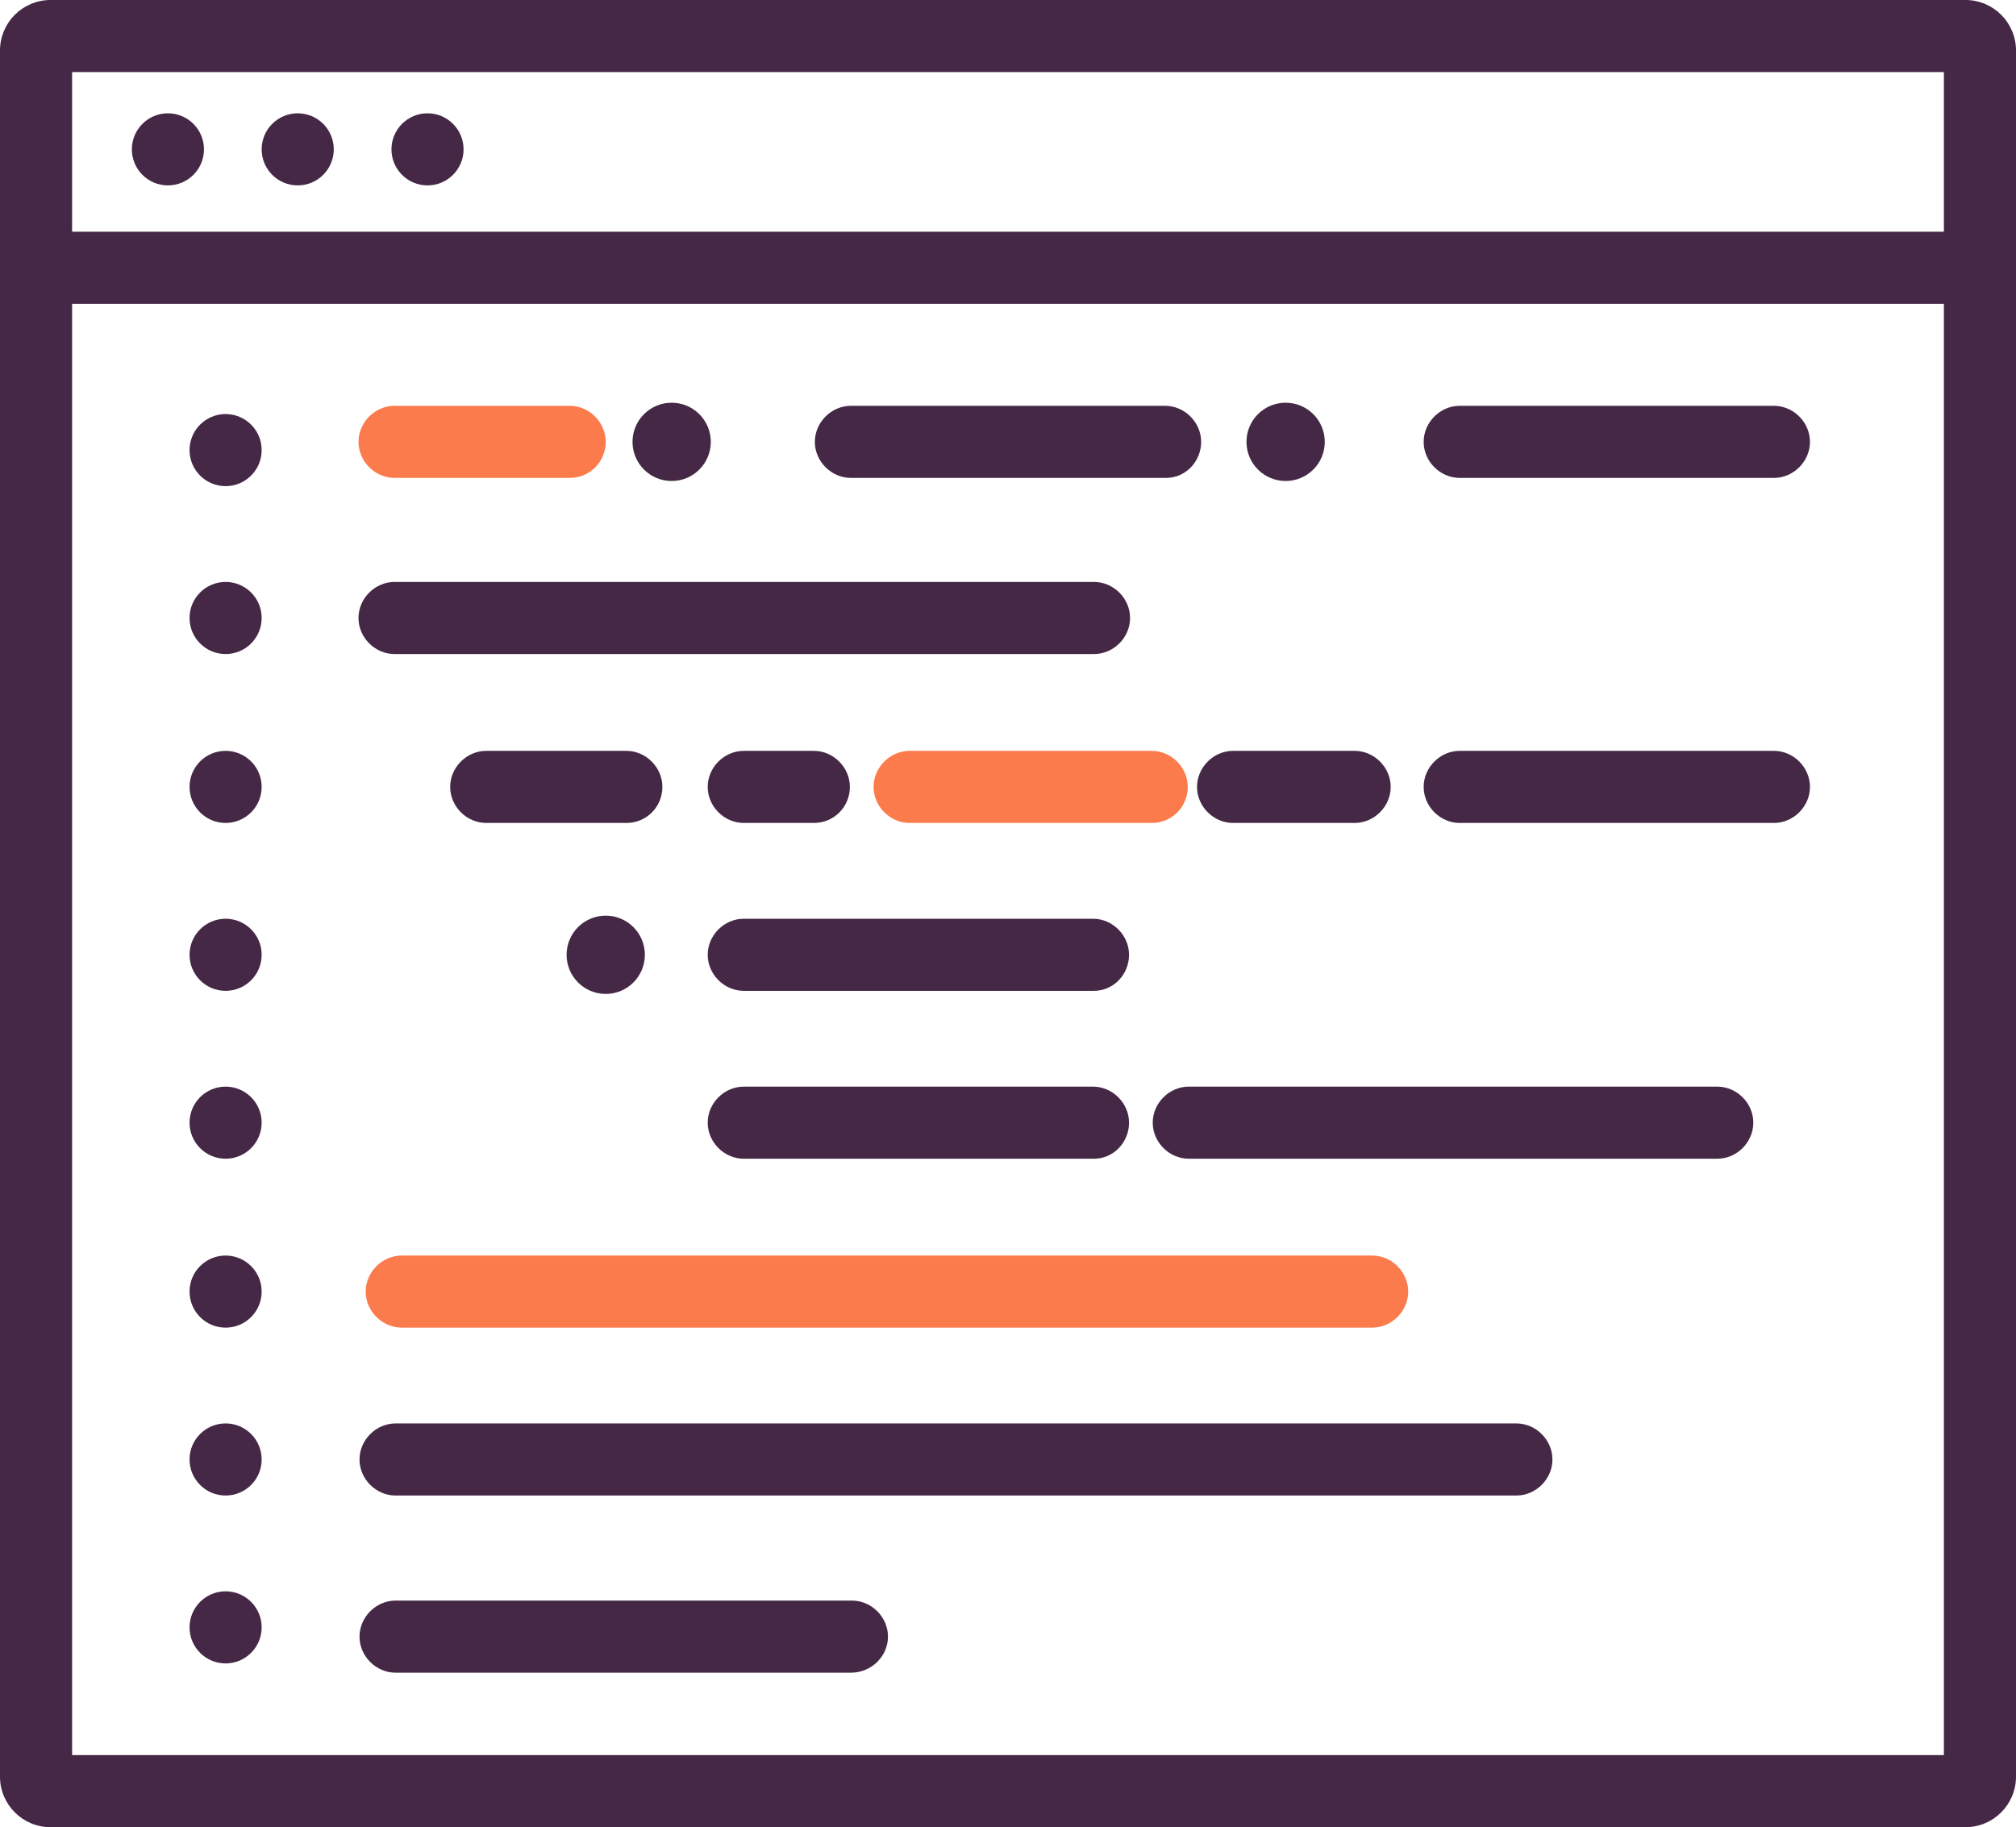 <?xml version="1.0" encoding="utf-8"?>
<!-- Generator: Adobe Illustrator 19.1.0, SVG Export Plug-In . SVG Version: 6.00 Build 0)  -->
<svg version="1.1" id="Layer_1" xmlns="http://www.w3.org/2000/svg" xmlns:xlink="http://www.w3.org/1999/xlink" x="0px" y="0px"
	 viewBox="0 0 195.7 177.4" enable-background="new 0 0 195.7 177.4" xml:space="preserve">
<g>
	<path fill="#452845" d="M190.8,177.4H4.9c-2.7,0-4.9-2.2-4.9-4.9V4.9C0,2.2,2.2,0,4.9,0h185.9c2.7,0,4.9,2.2,4.9,4.9v167.6
		C195.7,175.2,193.5,177.4,190.8,177.4z M7,170.4h181.7V7H7V170.4z"/>
</g>
<g>
	<path fill="#452845" d="M192.2,29.5H3.5C1.6,29.5,0,27.9,0,26s1.6-3.5,3.5-3.5h188.7c1.9,0,3.5,1.6,3.5,3.5S194.1,29.5,192.2,29.5z
		"/>
</g>
<g>
	<path fill="#FC7B4D" d="M55.3,46.4h-17c-1.9,0-3.5-1.6-3.5-3.5s1.6-3.5,3.5-3.5h17c1.9,0,3.5,1.6,3.5,3.5S57.3,46.4,55.3,46.4z"/>
</g>
<g>
	<path fill="#FC7B4D" d="M111.8,79.9H88.3c-1.9,0-3.5-1.6-3.5-3.5s1.6-3.5,3.5-3.5h23.5c1.9,0,3.5,1.6,3.5,3.5
		S113.8,79.9,111.8,79.9z"/>
</g>
<g>
	<path fill="#FC7B4D" d="M133.2,128.9H39c-1.9,0-3.5-1.6-3.5-3.5s1.6-3.5,3.5-3.5h94.2c1.9,0,3.5,1.6,3.5,3.5
		S135.1,128.9,133.2,128.9z"/>
</g>
<g>
	<path fill="#452845" d="M113.2,46.4H82.6c-1.9,0-3.5-1.6-3.5-3.5s1.6-3.5,3.5-3.5h30.5c1.9,0,3.5,1.6,3.5,3.5
		S115.1,46.4,113.2,46.4z"/>
</g>
<g>
	<path fill="#452845" d="M60.8,79.9H47.2c-1.9,0-3.5-1.6-3.5-3.5s1.6-3.5,3.5-3.5h13.6c1.9,0,3.5,1.6,3.5,3.5S62.8,79.9,60.8,79.9z"
		/>
</g>
<g>
	<path fill="#452845" d="M106.2,96.2H72.2c-1.9,0-3.5-1.6-3.5-3.5s1.6-3.5,3.5-3.5h33.9c1.9,0,3.5,1.6,3.5,3.5
		S108.1,96.2,106.2,96.2z"/>
</g>
<g>
	<path fill="#452845" d="M82.6,162.4H38.4c-1.9,0-3.5-1.6-3.5-3.5s1.6-3.5,3.5-3.5h44.3c1.9,0,3.5,1.6,3.5,3.5
		S84.6,162.4,82.6,162.4z"/>
</g>
<g>
	<path fill="#452845" d="M106.2,112.5H72.2c-1.9,0-3.5-1.6-3.5-3.5s1.6-3.5,3.5-3.5h33.9c1.9,0,3.5,1.6,3.5,3.5
		S108.1,112.5,106.2,112.5z"/>
</g>
<g>
	<path fill="#452845" d="M166.7,112.5h-51.3c-1.9,0-3.5-1.6-3.5-3.5s1.6-3.5,3.5-3.5h51.3c1.9,0,3.5,1.6,3.5,3.5
		S168.6,112.5,166.7,112.5z"/>
</g>
<g>
	<path fill="#452845" d="M147.2,145.2H38.4c-1.9,0-3.5-1.6-3.5-3.5s1.6-3.5,3.5-3.5h108.8c1.9,0,3.5,1.6,3.5,3.5
		S149.1,145.2,147.2,145.2z"/>
</g>
<g>
	<path fill="#452845" d="M172.2,79.9h-30.5c-1.9,0-3.5-1.6-3.5-3.5s1.6-3.5,3.5-3.5h30.5c1.9,0,3.5,1.6,3.5,3.5
		S174.1,79.9,172.2,79.9z"/>
</g>
<g>
	<path fill="#452845" d="M79,79.9h-6.8c-1.9,0-3.5-1.6-3.5-3.5s1.6-3.5,3.5-3.5H79c1.9,0,3.5,1.6,3.5,3.5S81,79.9,79,79.9z"/>
</g>
<g>
	<path fill="#452845" d="M131.5,79.9h-11.8c-1.9,0-3.5-1.6-3.5-3.5s1.6-3.5,3.5-3.5h11.8c1.9,0,3.5,1.6,3.5,3.5
		S133.4,79.9,131.5,79.9z"/>
</g>
<g>
	<path fill="#452845" d="M106.2,63.5H38.3c-1.9,0-3.5-1.6-3.5-3.5s1.6-3.5,3.5-3.5h67.9c1.9,0,3.5,1.6,3.5,3.5
		S108.1,63.5,106.2,63.5z"/>
</g>
<g>
	<path fill="#452845" d="M172.2,46.4h-30.5c-1.9,0-3.5-1.6-3.5-3.5s1.6-3.5,3.5-3.5h30.5c1.9,0,3.5,1.6,3.5,3.5
		S174.1,46.4,172.2,46.4z"/>
</g>
<g>
	<circle fill="#452845" cx="16.3" cy="14.5" r="3.5"/>
</g>
<g>
	<circle fill="#452845" cx="21.9" cy="43.7" r="3.5"/>
</g>
<g>
	<circle fill="#452845" cx="21.9" cy="60" r="3.5"/>
</g>
<g>
	<circle fill="#452845" cx="21.9" cy="76.4" r="3.5"/>
</g>
<g>
	<circle fill="#452845" cx="21.9" cy="92.7" r="3.5"/>
</g>
<g>
	<circle fill="#452845" cx="21.9" cy="109" r="3.5"/>
</g>
<g>
	<circle fill="#452845" cx="21.9" cy="125.4" r="3.5"/>
</g>
<g>
	<circle fill="#452845" cx="21.9" cy="141.7" r="3.5"/>
</g>
<g>
	<circle fill="#452845" cx="21.9" cy="158" r="3.5"/>
</g>
<g>
	<circle fill="#452845" cx="28.9" cy="14.5" r="3.5"/>
</g>
<g>
	<circle fill="#452845" cx="41.5" cy="14.5" r="3.5"/>
</g>
<g>
	<circle fill="#452845" cx="65.2" cy="42.9" r="3.8"/>
</g>
<g>
	<circle fill="#452845" cx="58.8" cy="92.7" r="3.8"/>
</g>
<g>
	<circle fill="#452845" cx="124.8" cy="42.9" r="3.8"/>
</g>
</svg>
